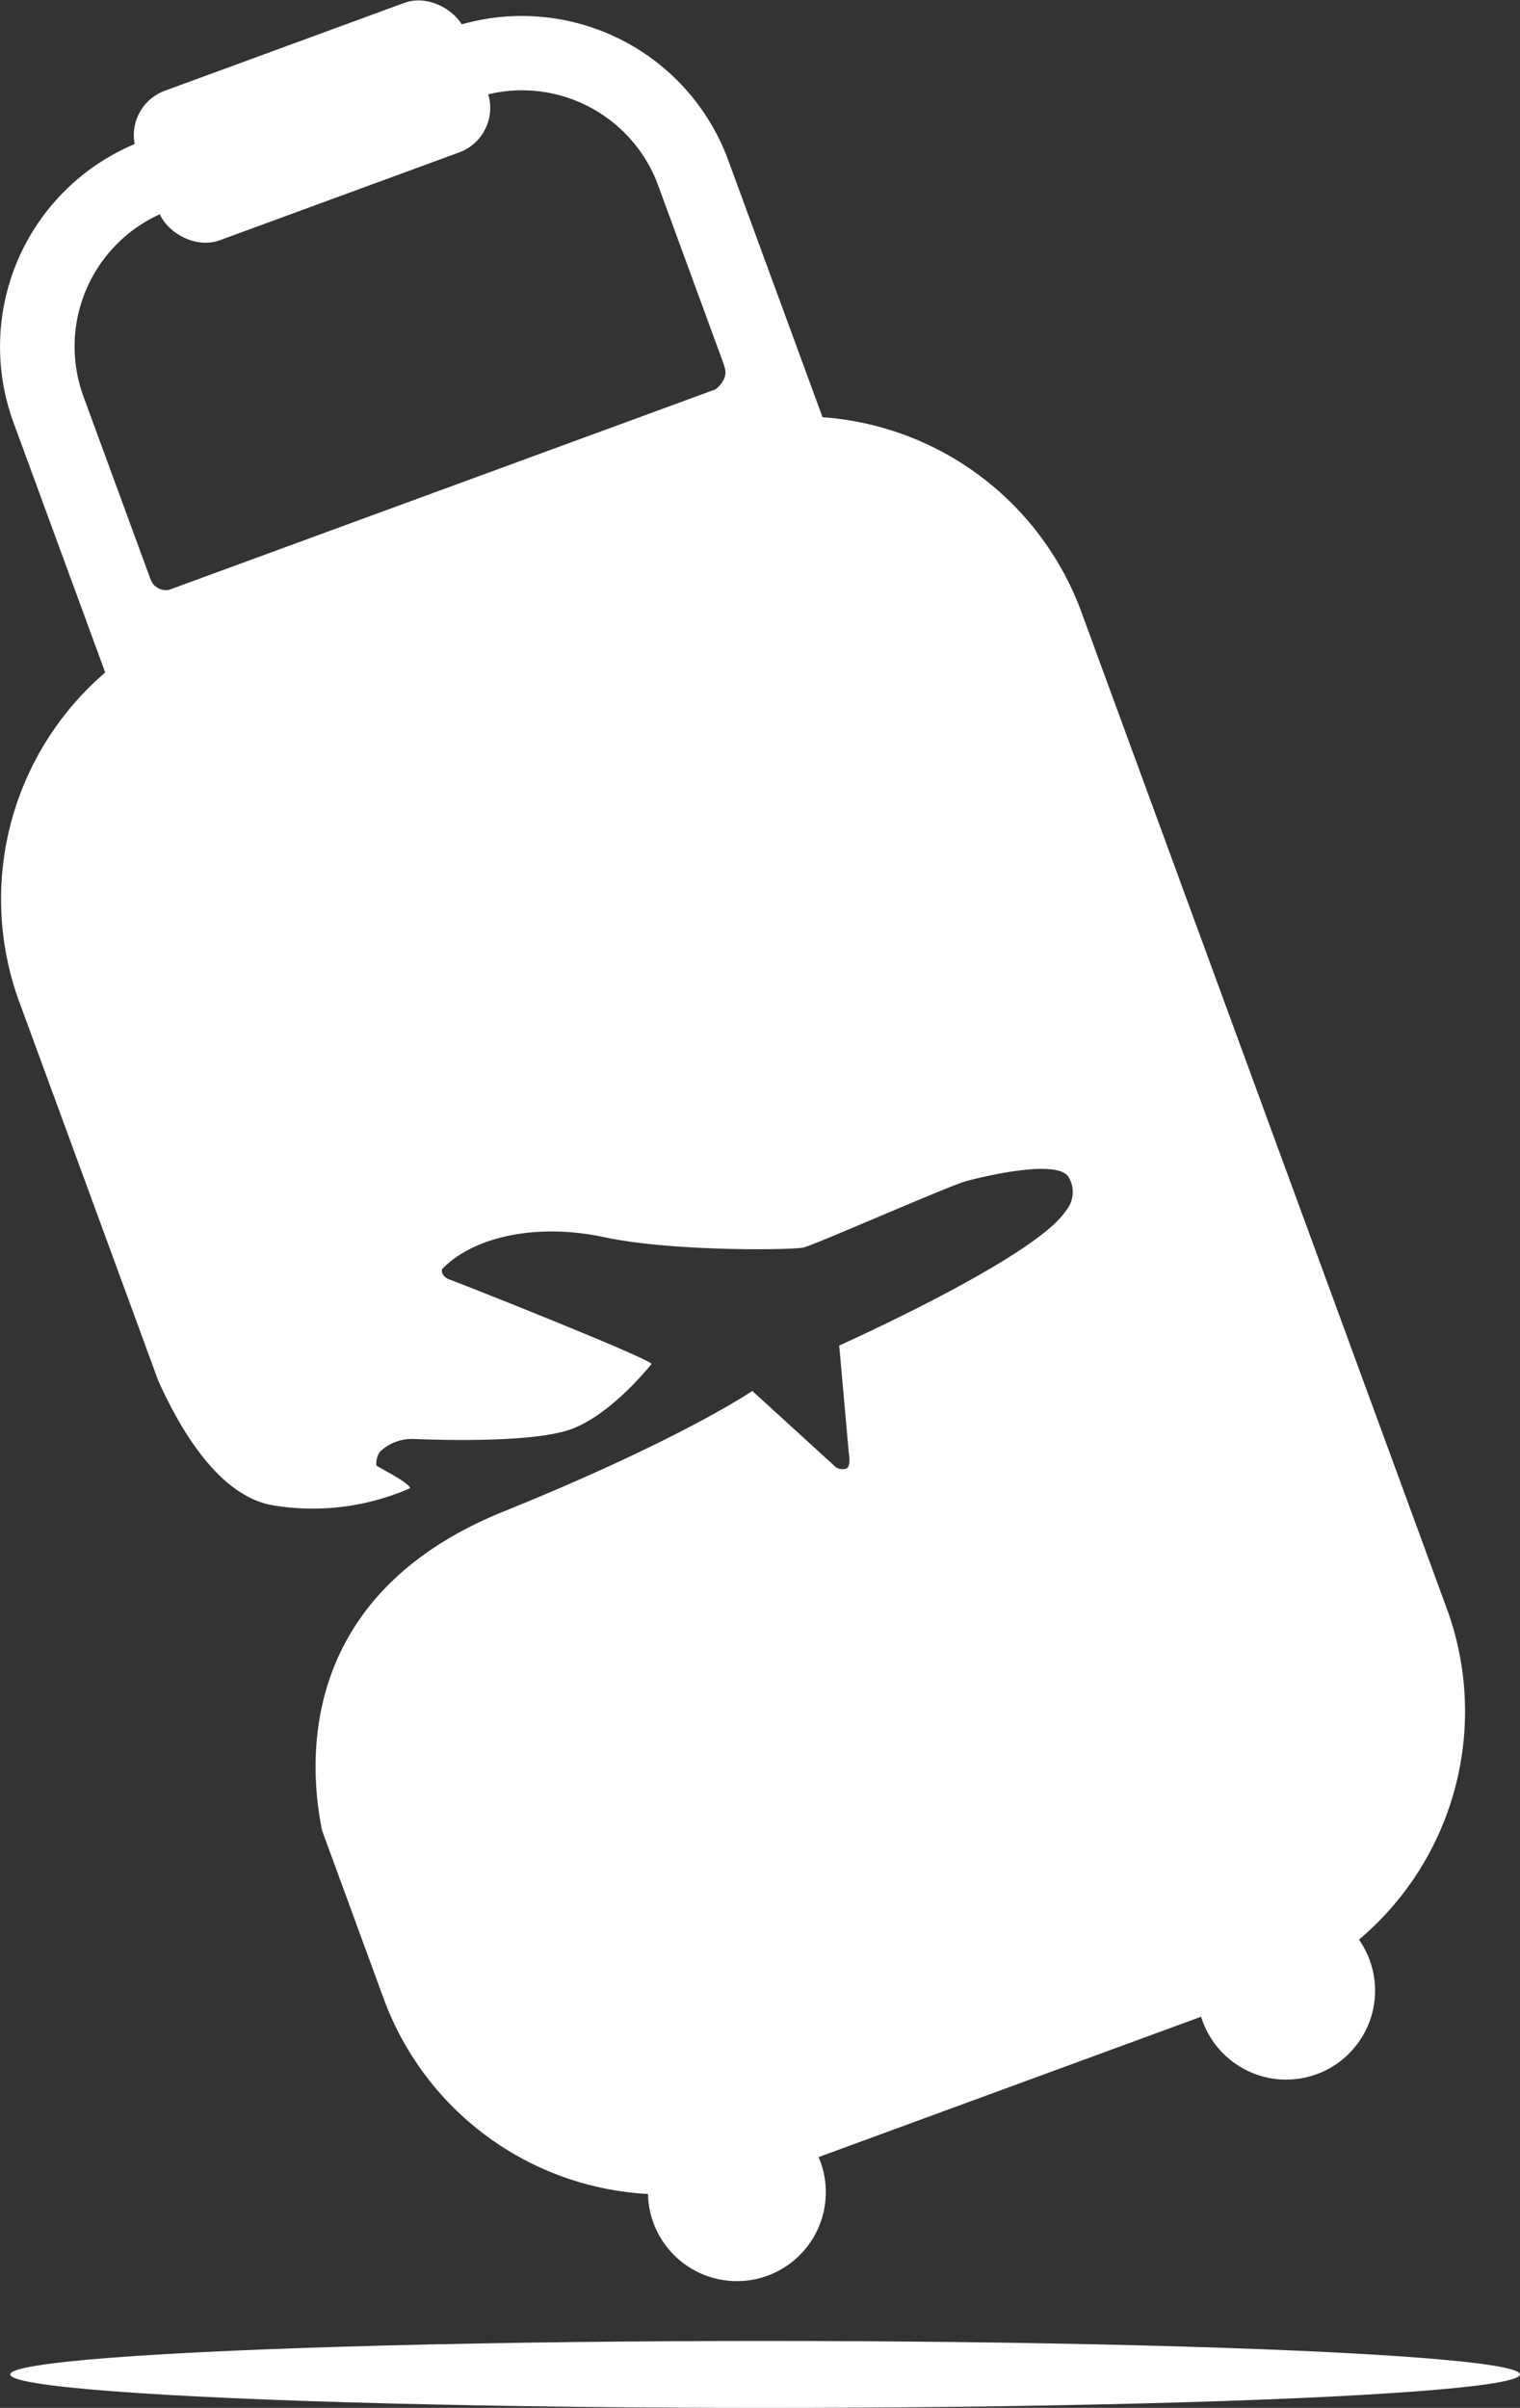 <svg xmlns="http://www.w3.org/2000/svg" viewBox="0 0 147.67 233.84"><rect x="0" y="0" width="147.67" height="233.84" fill="#333333" stroke="none"/><defs><style>.cls-1{fill:#fff;}</style></defs><g id="Layer_2" data-name="Layer 2"><path class="cls-1" d="M81.88,56.4A21.22,21.22,0,0,0,81.19,44L70.73,15.51A21.36,21.36,0,0,0,43.39,2.84L14,13.63A21.35,21.35,0,0,0,1.3,41l10.46,28.5a21,21,0,0,0,7.48,9.88l.19.52.38-.14a21.71,21.71,0,0,0,3,1.72,21.11,21.11,0,0,0,16.29.69L68.52,71.36A21.29,21.29,0,0,0,81.71,57l.35-.13ZM8.1,38.48a14.1,14.1,0,0,1,8.37-18.06L45.88,9.64a13.85,13.85,0,0,1,4.83-.87A14.11,14.11,0,0,1,63.94,18l6.38,17.39a1.5,1.5,0,0,0,.06.22c.47,1.29-.89,2.21-.89,2.21h0L16.92,57.1h0l-.45.17a1.59,1.59,0,0,1-1.84-1ZM66,64.57,36.61,75.36a14,14,0,0,1-6.8.71L71.69,60.71A14.12,14.12,0,0,1,66,64.57Z"/><rect class="cls-1" x="13.32" y="4.07" width="33.98" height="15.47" rx="4.6" transform="translate(-2.21 11.16) rotate(-20.14)"/><circle class="cls-1" cx="71.59" cy="212.89" r="8.64"/><circle class="cls-1" cx="124.95" cy="193.32" r="8.64"/><path class="cls-1" d="M140.59,156.3,105.05,59.41A29,29,0,0,0,67.9,42.2L19.07,60.11A29,29,0,0,0,1.86,97.26l10.85,29.56h0l2.65,7.23c2.33,5.2,6.16,11.43,11.36,12.17a23.51,23.51,0,0,0,13.13-1.7c-.12-.56-3.19-2.07-3.28-2.2a1.94,1.94,0,0,1,.36-1.35,4.5,4.5,0,0,1,3.12-1.23c1.52.06,11.24.46,15.25-.88s8-6.4,8-6.4c-.29-.58-18.52-7.81-19.55-8.17s-.79-1.05-.79-1.05c3-3.11,9.1-4.51,15.75-3.09s18.27,1.25,19.36,1,14.13-6,15.81-6.45,8.67-2.13,9.89-.46a2.82,2.82,0,0,1-.24,3.37c-3,4.56-22,13.06-22,13.06l.93,10.42s.25,1.35-.25,1.53a1.19,1.19,0,0,1-1-.13l-8.12-7.41s-6.87,4.71-24.12,11.69c-19.88,8-19.09,24.08-17.68,31l6,16.37a29,29,0,0,0,37.15,17.21l48.83-17.91A29,29,0,0,0,140.59,156.3Z"/><ellipse class="cls-1" cx="74.33" cy="230.59" rx="73.34" ry="3.25"/></g></svg>